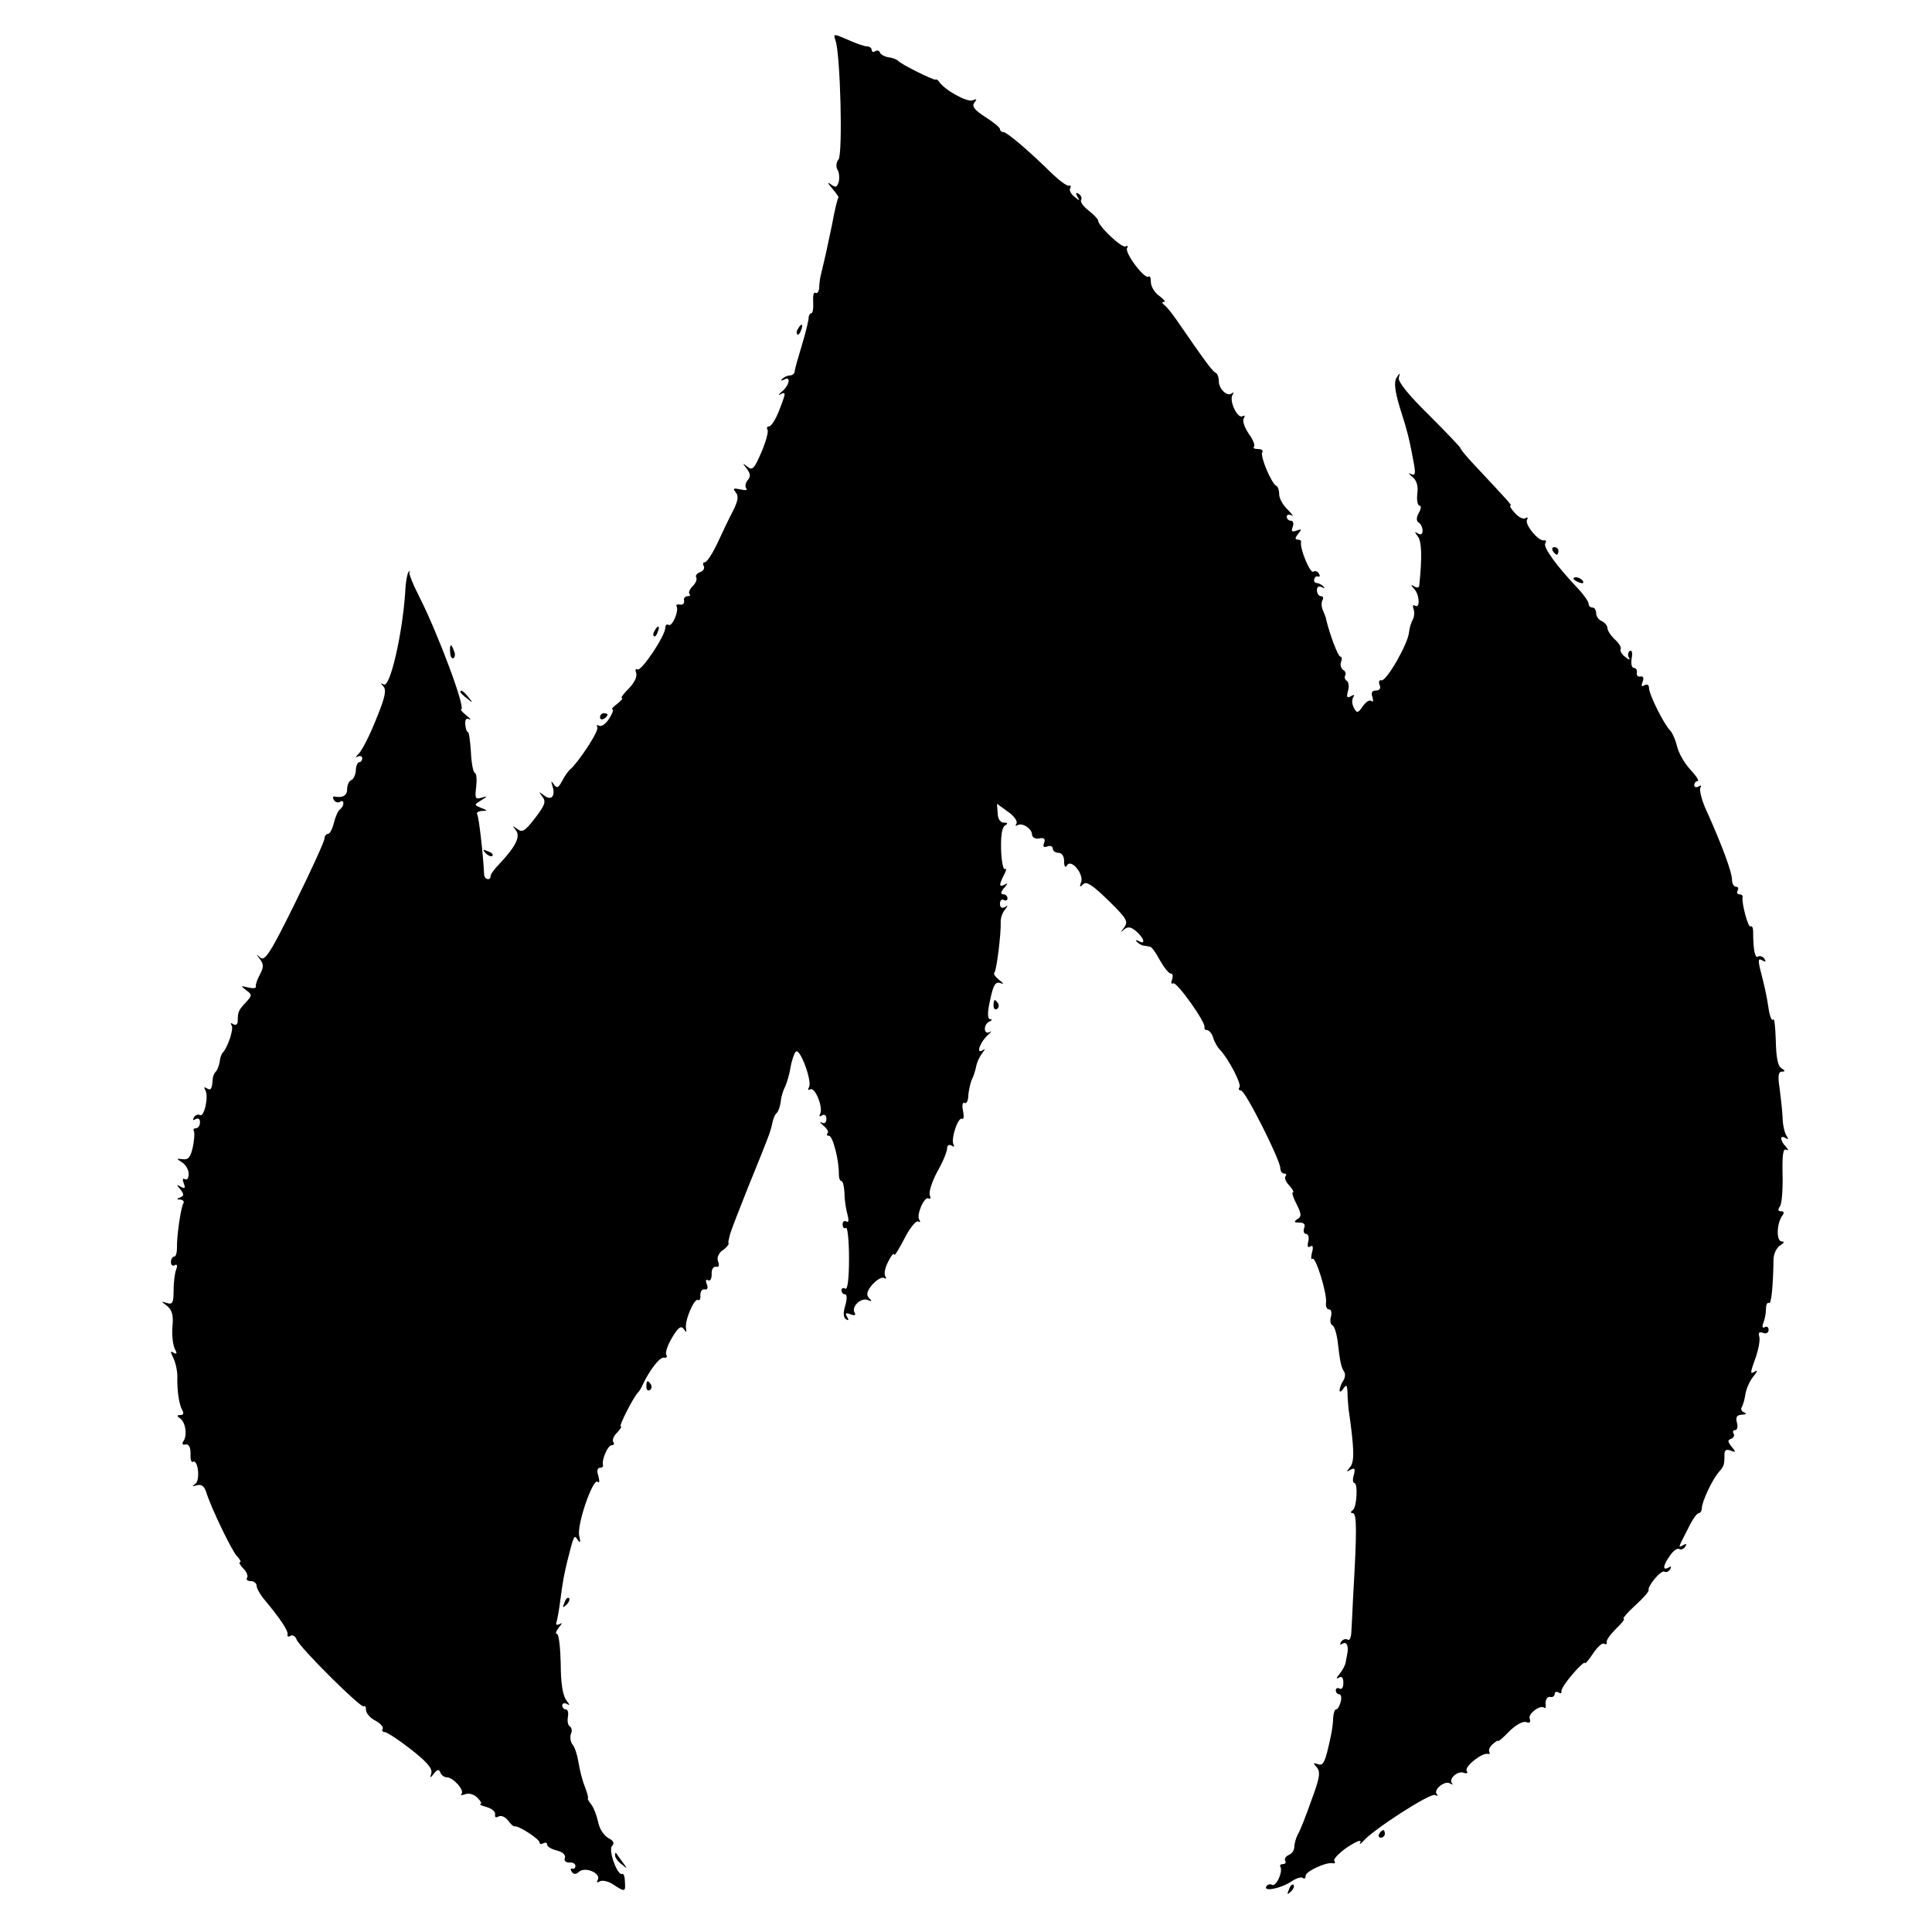 <?xml version="1.0" standalone="no"?>
<!DOCTYPE svg PUBLIC "-//W3C//DTD SVG 20010904//EN"
 "http://www.w3.org/TR/2001/REC-SVG-20010904/DTD/svg10.dtd">
<svg version="1.0" xmlns="http://www.w3.org/2000/svg"
 width="512pt" height="512pt" viewBox="0 0 512 512"
 preserveAspectRatio="xMidYMid meet">
<g transform="translate(0,512) scale(0.1,-0.1)"
fill="#000000" stroke="none">
<path d="M2214 5013 c13 -33 20 -302 8 -316 -6 -7 -7 -18 -3 -26 5 -7 6 -22 4
-32 -5 -16 -8 -17 -22 -7 -9 7 -8 3 4 -11 11 -13 19 -24 17 -25 -2 0 -10 -32
-17 -71 -13 -63 -17 -81 -30 -135 -2 -8 -4 -23 -4 -33 -1 -10 -5 -16 -10 -13
-5 3 -7 -8 -6 -24 1 -17 -1 -30 -5 -30 -3 0 -7 -6 -7 -12 0 -7 -8 -40 -18 -73
-10 -33 -19 -64 -19 -70 -1 -5 -6 -10 -13 -10 -6 0 -15 -4 -20 -9 -5 -5 -3 -6
5 -2 19 11 14 -15 -5 -31 -10 -8 -12 -12 -5 -8 16 8 15 4 -4 -45 -9 -22 -20
-40 -26 -40 -5 0 -7 -4 -4 -9 3 -4 -4 -31 -16 -59 -19 -44 -24 -50 -37 -39
-14 11 -14 10 -2 -5 10 -14 11 -21 2 -31 -6 -8 -7 -17 -3 -22 4 -4 -3 -5 -16
-2 -18 4 -21 3 -12 -8 8 -10 6 -23 -9 -52 -11 -21 -29 -59 -41 -85 -13 -27
-27 -48 -32 -48 -5 0 -6 -5 -3 -10 3 -6 -1 -13 -9 -16 -9 -3 -14 -10 -11 -14
3 -5 -1 -15 -9 -23 -8 -8 -12 -17 -9 -21 4 -3 1 -6 -5 -6 -7 0 -11 -6 -9 -12
1 -7 -4 -12 -11 -10 -8 1 -11 -1 -9 -5 7 -12 -12 -55 -21 -49 -5 3 -9 -1 -9
-8 0 -21 -64 -117 -74 -110 -5 3 -6 -2 -3 -10 3 -9 -5 -26 -20 -41 -14 -14
-22 -25 -18 -25 4 0 -2 -7 -12 -15 -11 -8 -17 -15 -13 -15 4 0 0 -11 -9 -25
-9 -14 -21 -22 -27 -18 -5 3 -7 1 -4 -4 6 -9 -52 -96 -73 -113 -4 -3 -13 -16
-20 -29 -10 -19 -14 -21 -22 -10 -8 11 -8 10 -4 -4 9 -27 -3 -40 -22 -25 -15
11 -15 11 -5 -3 11 -13 7 -23 -19 -57 -27 -35 -34 -39 -47 -29 -14 10 -14 10
-4 -3 13 -17 0 -43 -44 -90 -13 -13 -23 -27 -23 -32 0 -13 -17 -9 -17 5 -3 59
-14 150 -18 158 -4 5 2 9 12 10 16 0 16 1 -2 8 -19 8 -19 8 0 20 18 11 18 12
1 7 -16 -5 -18 -2 -14 29 2 19 1 36 -4 37 -4 2 -9 27 -10 55 -2 29 -5 53 -8
53 -3 0 -6 9 -7 20 -1 13 3 18 10 14 7 -3 3 2 -7 10 -11 9 -17 16 -14 16 14 0
-62 203 -112 301 -16 31 -27 59 -25 63 3 3 2 4 -2 1 -3 -3 -8 -26 -9 -52 -7
-111 -40 -256 -57 -247 -9 5 -9 4 -1 -5 9 -10 4 -31 -20 -89 -17 -43 -38 -83
-46 -90 -8 -8 -9 -11 -2 -7 6 3 12 1 12 -4 0 -6 -4 -11 -8 -11 -4 0 -9 -10 -9
-22 -1 -13 -7 -24 -13 -26 -5 -2 -10 -12 -10 -23 0 -17 -11 -24 -33 -20 -5 1
-6 -3 -2 -9 3 -6 11 -8 16 -5 5 4 9 2 9 -4 0 -5 -4 -12 -9 -16 -5 -3 -12 -19
-16 -35 -4 -17 -11 -30 -16 -30 -5 0 -9 -6 -9 -12 0 -7 -35 -84 -78 -171 -65
-132 -80 -155 -92 -145 -12 11 -12 10 -1 -4 10 -14 10 -21 0 -40 -7 -13 -12
-27 -11 -32 2 -5 -7 -6 -20 -3 -21 5 -21 5 -6 -7 17 -12 16 -14 0 -32 -20 -21
-22 -26 -22 -50 0 -9 -5 -12 -12 -8 -6 4 -8 3 -4 -4 6 -9 -11 -59 -24 -72 -3
-3 -7 -14 -8 -25 -2 -11 -7 -22 -10 -25 -4 -3 -7 -11 -8 -17 -2 -30 -5 -34
-16 -27 -7 4 -8 3 -4 -5 10 -15 -3 -73 -14 -66 -5 3 -12 0 -16 -6 -4 -8 -3 -9
4 -5 7 4 12 1 12 -8 0 -9 -5 -16 -11 -16 -5 0 -8 -3 -5 -8 2 -4 1 -23 -3 -42
-6 -27 -12 -34 -27 -32 -17 2 -18 2 -2 -8 10 -6 18 -20 18 -31 0 -11 -4 -17
-10 -14 -6 4 -7 -1 -3 -11 5 -13 3 -15 -8 -9 -12 7 -12 6 -1 -7 10 -13 10 -17
0 -21 -11 -4 -10 -6 0 -6 7 -1 11 -5 8 -10 -7 -11 -18 -90 -17 -118 0 -13 -3
-23 -7 -23 -5 0 -9 -7 -9 -15 0 -8 5 -11 10 -8 6 4 8 -1 4 -11 -4 -10 -7 -35
-7 -57 0 -32 -3 -37 -18 -32 -16 5 -16 5 1 -8 13 -11 17 -25 14 -54 -2 -22 1
-48 6 -59 7 -13 6 -16 -3 -11 -9 6 -9 3 -1 -13 6 -12 11 -34 11 -49 -1 -41 5
-76 13 -90 5 -8 3 -13 -5 -13 -9 0 -10 -2 -2 -8 15 -9 21 -43 11 -60 -6 -8 -4
-12 5 -10 8 2 13 -7 13 -24 -1 -14 2 -25 6 -22 14 8 20 -49 7 -58 -10 -7 -9
-8 4 -4 11 3 19 -2 24 -17 13 -42 66 -152 81 -170 9 -9 13 -17 9 -17 -4 0 0
-7 8 -16 9 -8 14 -20 11 -25 -4 -5 1 -9 9 -9 9 0 16 -6 16 -12 0 -7 10 -25 23
-40 40 -48 62 -81 59 -90 -1 -5 2 -7 8 -3 5 3 13 -1 16 -10 9 -22 172 -184
178 -177 3 3 6 -1 6 -10 0 -8 11 -21 25 -28 13 -7 22 -17 19 -22 -3 -4 0 -8 5
-8 6 0 38 -21 70 -46 41 -32 58 -51 54 -63 -4 -14 -3 -14 7 -1 9 11 13 12 17
3 2 -7 10 -13 17 -13 17 0 48 -35 39 -44 -4 -4 0 -4 10 -1 9 4 23 0 32 -9 9
-9 13 -16 8 -17 -4 -1 3 -4 17 -8 14 -4 24 -13 22 -20 -1 -7 2 -9 9 -5 7 4 18
-1 25 -10 7 -10 15 -17 18 -16 11 2 66 -34 66 -43 0 -4 4 -5 10 -2 5 3 10 2
10 -3 0 -6 12 -13 26 -16 15 -4 24 -12 21 -20 -3 -7 2 -12 12 -12 9 1 16 -3
16 -9 0 -5 -4 -9 -8 -7 -5 1 -6 -2 -2 -8 5 -8 11 -8 20 0 17 14 59 -5 49 -22
-4 -7 -2 -8 5 -4 6 4 23 1 36 -8 32 -21 33 -20 31 8 0 13 -4 22 -7 20 -12 -7
-38 63 -27 74 7 7 4 14 -10 21 -11 6 -24 25 -27 43 -4 18 -12 39 -19 47 -6 8
-10 15 -8 15 2 1 -2 15 -8 31 -7 17 -14 46 -17 65 -3 19 -10 41 -16 47 -5 7
-7 19 -4 28 4 8 2 17 -3 20 -5 3 -7 14 -5 25 2 11 0 20 -6 20 -5 0 -9 5 -9 11
0 5 6 7 13 3 8 -5 7 -2 -2 10 -9 11 -15 44 -15 96 -1 44 -5 80 -10 80 -5 0 -2
8 5 17 9 11 10 14 2 9 -8 -4 -11 -2 -8 6 2 7 7 33 10 58 7 52 9 64 19 105 17
68 18 69 27 54 7 -10 8 -6 4 11 -7 29 37 155 49 143 5 -5 5 2 2 15 -5 13 -3
22 3 22 6 0 10 3 9 7 -4 15 13 53 23 53 6 0 8 4 4 9 -3 5 2 17 11 25 8 9 13
16 9 16 -6 0 35 80 46 90 3 3 9 12 12 20 19 40 46 75 57 72 6 -1 9 2 6 7 -4 5
3 26 15 46 16 27 24 33 31 23 7 -10 8 -10 6 2 -4 20 22 81 32 75 4 -3 7 3 6
13 0 9 4 16 11 15 8 -2 10 4 6 14 -4 9 -2 14 4 10 5 -3 9 4 9 16 -1 12 4 21
11 20 8 -2 10 4 6 14 -4 9 1 21 11 29 10 6 17 15 17 18 -1 3 -1 7 0 9 0 1 2 9
4 17 2 8 24 65 48 125 57 140 59 146 64 170 2 10 7 22 11 25 4 3 9 16 11 30 1
14 7 32 12 41 4 9 11 31 14 50 3 19 10 38 14 42 11 11 44 -79 35 -94 -4 -7 -3
-9 3 -6 13 8 36 -50 26 -66 -3 -6 -1 -7 5 -3 7 4 12 1 12 -9 0 -10 -5 -14 -12
-10 -7 4 -5 0 4 -8 10 -8 15 -17 11 -20 -3 -4 -2 -7 4 -7 10 0 27 -66 26 -102
0 -10 3 -18 7 -18 4 0 7 -15 8 -32 0 -18 4 -44 8 -57 4 -15 3 -22 -3 -18 -5 3
-10 0 -10 -8 0 -8 4 -12 9 -9 4 3 8 -34 8 -81 0 -55 -4 -84 -10 -80 -5 3 -10
1 -10 -4 0 -6 4 -11 9 -11 6 0 6 -12 1 -30 -6 -19 -5 -32 2 -36 7 -5 8 -2 3 6
-6 10 -4 12 9 7 10 -4 15 -3 11 4 -10 15 16 41 34 34 12 -5 13 -3 4 5 -8 9 -6
18 9 36 12 13 26 21 31 17 6 -3 7 -1 3 5 -4 6 0 24 8 39 8 16 15 24 16 18 0
-5 12 14 27 43 14 28 31 48 36 45 6 -3 7 -1 3 5 -8 13 14 63 25 56 5 -3 6 1 3
9 -3 8 6 36 20 62 15 26 26 54 26 62 0 8 5 11 12 7 6 -4 8 -3 5 3 -8 13 12 75
23 68 4 -2 5 7 2 22 -3 14 -1 23 4 20 5 -3 10 6 10 19 1 13 5 32 9 42 5 9 10
26 12 36 2 11 9 26 16 35 9 12 9 13 0 7 -18 -10 -4 25 16 42 9 8 10 11 4 7 -8
-4 -13 0 -13 9 0 8 6 17 13 19 6 3 7 6 1 6 -7 1 -8 16 0 51 8 39 14 49 26 45
11 -4 11 -2 -2 8 -10 8 -16 16 -13 19 6 5 18 103 17 133 -1 10 4 26 11 34 9
12 9 13 0 7 -8 -4 -13 -1 -13 9 0 9 5 13 10 10 6 -3 10 -1 10 4 0 6 -5 11 -11
11 -8 0 -7 6 2 17 10 11 10 14 2 9 -16 -9 -16 -1 -2 26 6 11 7 18 2 15 -4 -3
-9 20 -10 51 -1 35 2 59 10 64 9 6 8 8 -3 8 -9 0 -16 10 -16 25 l-2 25 29 -21
c16 -11 26 -25 23 -31 -4 -6 -3 -8 2 -5 13 8 39 -9 39 -25 0 -7 9 -12 19 -10
13 3 17 -1 13 -12 -4 -10 -1 -13 9 -9 7 3 14 0 14 -6 0 -6 7 -11 15 -11 9 0
15 -9 15 -22 0 -15 3 -19 8 -11 11 18 45 -24 37 -45 -5 -13 -3 -14 6 -5 8 8
24 -2 66 -43 49 -48 54 -56 42 -72 -10 -13 -10 -15 0 -5 10 8 18 7 32 -5 21
-18 26 -37 7 -26 -8 4 -10 3 -5 -2 5 -5 13 -10 18 -10 5 -1 12 -2 17 -3 4 0
16 -17 26 -36 11 -19 23 -35 29 -35 5 0 6 -7 3 -16 -3 -8 -2 -13 3 -10 9 6 87
-104 83 -116 -1 -5 2 -8 7 -8 5 0 13 -9 16 -20 3 -11 12 -26 18 -32 23 -24 57
-90 52 -99 -4 -5 -2 -9 4 -9 11 0 104 -184 104 -206 0 -8 5 -14 10 -14 6 0 7
-3 4 -7 -4 -3 0 -15 10 -25 9 -10 13 -18 9 -18 -3 0 1 -14 10 -31 13 -26 14
-33 2 -40 -10 -7 -9 -9 6 -9 12 0 16 -5 12 -15 -3 -8 0 -15 5 -15 6 0 9 -9 6
-20 -3 -13 -1 -18 6 -13 6 4 8 -2 4 -16 -3 -13 -3 -20 1 -17 8 9 40 -94 36
-117 -1 -9 2 -17 8 -17 6 0 8 -9 5 -20 -3 -10 -1 -20 4 -22 5 -2 11 -21 14
-43 6 -53 9 -68 17 -80 4 -6 3 -17 -3 -25 -5 -8 -9 -19 -9 -25 0 -5 5 -3 10 5
8 12 10 10 11 -10 0 -14 2 -34 3 -45 15 -105 16 -138 4 -153 -11 -13 -11 -14
1 -7 11 6 13 3 9 -13 -4 -12 -3 -22 1 -22 10 0 7 -64 -4 -72 -7 -5 -6 -8 0 -8
11 0 11 -48 1 -220 -2 -41 -4 -85 -5 -98 -1 -13 -5 -21 -10 -17 -5 3 -13 0
-17 -6 -4 -8 -3 -9 4 -5 11 7 17 -7 12 -29 -1 -5 -3 -15 -4 -21 -1 -7 -8 -20
-16 -30 -9 -11 -10 -15 -2 -10 8 5 12 0 12 -14 0 -12 -4 -18 -10 -15 -5 3 -10
1 -10 -4 0 -6 4 -11 9 -11 5 0 7 -9 4 -20 -3 -11 -8 -20 -12 -20 -4 0 -7 -10
-8 -22 0 -13 -3 -34 -6 -48 -15 -71 -20 -81 -35 -75 -12 4 -13 3 -2 -9 10 -13
7 -29 -15 -88 -14 -40 -30 -81 -36 -90 -5 -10 -9 -25 -9 -33 0 -9 -7 -18 -15
-21 -8 -4 -12 -10 -9 -15 3 -5 0 -9 -6 -9 -6 0 -9 -3 -7 -7 8 -13 -12 -55 -22
-48 -5 3 -12 1 -15 -4 -9 -15 37 -6 65 12 14 10 29 14 32 10 4 -3 7 -1 7 6 0
12 57 38 73 33 5 -1 6 2 3 7 -3 4 13 21 35 36 23 15 38 21 34 13 -3 -7 -1 -6
7 2 26 31 180 130 191 123 7 -3 9 -3 5 2 -11 11 20 37 34 29 7 -4 10 -4 6 0
-10 12 15 34 31 28 8 -3 12 -1 8 5 -7 11 41 49 56 45 5 -1 6 1 4 5 -3 5 1 14
9 21 8 7 14 11 14 8 0 -2 14 9 30 26 17 17 37 28 45 24 9 -3 12 0 9 9 -6 13
29 39 39 29 3 -3 4 3 3 13 0 10 5 17 12 16 6 -2 12 2 12 8 0 5 5 7 10 4 6 -4
9 -2 8 2 -2 5 12 26 30 47 17 20 32 33 32 29 0 -4 10 7 21 24 12 18 25 30 30
27 5 -3 8 -1 7 4 -2 5 10 21 25 36 15 14 24 26 20 26 -4 0 9 16 30 35 21 19
37 37 36 41 -3 11 33 54 42 49 4 -3 11 0 15 6 4 8 3 9 -4 5 -17 -10 -15 6 4
32 8 12 19 20 24 17 5 -3 12 0 16 6 5 8 3 9 -6 4 -14 -8 -13 -8 15 47 10 21
22 38 27 38 4 0 8 6 8 13 0 17 28 77 46 97 13 15 14 19 14 46 0 11 5 14 16 10
15 -6 15 -4 3 10 -11 14 -11 18 -1 21 6 3 10 9 6 14 -3 5 -1 9 4 9 6 0 8 9 5
20 -4 15 0 20 13 21 11 0 14 3 6 6 -6 2 -10 9 -6 14 3 5 8 22 10 37 3 15 13
36 22 46 9 11 11 16 4 12 -15 -9 -15 -7 2 40 7 22 11 45 8 53 -3 9 0 12 10 9
8 -4 15 0 15 8 0 7 -5 10 -10 7 -6 -4 -8 1 -4 11 4 10 7 27 7 37 0 11 3 18 8
16 6 -5 11 44 12 115 0 15 8 31 17 37 11 7 13 11 5 11 -15 0 -14 47 1 68 6 8
5 12 -3 12 -8 0 -9 4 -3 13 5 6 8 45 7 84 -1 52 1 71 10 66 6 -3 6 -1 -1 8
-16 16 -17 33 -1 23 8 -5 8 -3 2 7 -5 8 -10 30 -10 49 -1 19 -5 54 -8 77 -5
31 -3 43 6 43 10 0 9 3 -1 9 -10 6 -14 30 -15 74 -1 36 -4 61 -7 55 -3 -5 -9
8 -12 29 -6 39 -10 56 -23 107 -5 22 -4 27 6 21 9 -5 11 -4 6 4 -4 6 -12 9
-17 6 -8 -6 -13 18 -13 67 0 9 -3 15 -7 13 -6 -5 -24 62 -21 78 1 4 -3 7 -9 7
-5 0 -7 5 -4 10 3 6 1 10 -4 10 -6 0 -11 8 -11 19 0 19 -26 90 -66 179 -14 29
-21 58 -18 64 4 7 2 8 -4 4 -7 -4 -12 -2 -12 3 0 6 4 11 9 11 5 0 -4 14 -19
30 -16 17 -31 44 -35 60 -4 17 -12 36 -18 43 -18 18 -57 97 -57 114 0 8 -5 11
-12 7 -8 -5 -9 -2 -5 9 4 10 2 16 -6 14 -7 -1 -11 4 -9 11 1 6 -3 12 -8 12 -6
0 -8 11 -6 25 3 15 1 23 -5 20 -5 -4 -6 -12 -2 -18 4 -7 0 -6 -10 2 -9 7 -15
17 -12 21 2 4 -4 15 -15 25 -11 10 -20 24 -20 30 0 7 -7 15 -15 19 -8 3 -15
12 -15 21 0 8 -4 15 -10 15 -5 0 -10 4 -10 10 0 5 -12 23 -27 39 -58 61 -94
111 -88 121 4 6 2 9 -3 8 -14 -4 -53 43 -45 55 3 5 1 7 -4 4 -6 -4 -18 2 -28
13 -10 11 -16 20 -12 20 5 0 -5 11 -95 107 -21 22 -38 43 -38 46 0 2 -38 42
-84 88 -54 53 -82 88 -79 98 4 14 3 14 -6 0 -7 -11 -5 -34 9 -80 21 -65 26
-88 37 -148 5 -27 3 -33 -8 -27 -8 4 -6 1 3 -7 12 -9 17 -24 14 -46 -2 -17 1
-31 6 -31 5 0 4 -9 -2 -19 -7 -13 -7 -22 0 -26 5 -3 10 -13 10 -21 0 -10 -5
-12 -12 -8 -10 6 -10 5 -1 -7 11 -13 12 -57 4 -132 -1 -5 -7 -5 -13 -1 -10 6
-10 4 0 -7 14 -15 16 -53 2 -44 -5 3 -7 0 -4 -9 3 -8 2 -21 -2 -28 -4 -7 -9
-22 -10 -34 -3 -31 -60 -130 -73 -127 -6 2 -8 -4 -5 -12 4 -9 0 -15 -10 -15
-10 0 -13 -6 -9 -17 3 -10 2 -15 -2 -11 -5 5 -15 -2 -23 -13 -13 -19 -16 -20
-24 -5 -5 9 -6 21 -2 28 5 7 3 8 -6 3 -10 -6 -12 -3 -8 13 4 12 2 25 -3 28 -5
3 -7 9 -4 14 3 5 0 12 -6 15 -5 4 -8 13 -5 21 3 8 2 14 -2 14 -6 0 -28 58 -38
100 0 3 -4 13 -8 22 -4 9 -5 22 -1 28 3 5 1 10 -4 10 -6 0 -11 7 -11 16 0 9 5
12 13 8 7 -4 9 -3 4 2 -5 5 -13 9 -18 9 -5 0 -8 5 -6 10 1 6 6 9 10 7 5 -1 6
2 2 8 -3 6 -10 8 -15 5 -8 -5 -36 62 -32 78 1 4 -3 7 -9 7 -8 0 -7 5 1 15 11
13 10 14 -4 9 -12 -5 -15 -2 -10 10 3 9 1 16 -5 16 -6 0 -11 5 -11 11 0 5 6 7
13 3 6 -4 2 3 -10 15 -13 12 -23 30 -23 41 0 10 -3 20 -7 22 -13 5 -44 79 -38
89 4 5 -2 9 -11 9 -10 0 -14 3 -11 6 4 4 -3 20 -14 35 -11 16 -17 34 -13 40 4
7 3 9 -3 6 -13 -8 -36 40 -27 56 4 7 4 9 -1 5 -12 -11 -35 11 -35 32 0 10 -4
20 -8 22 -8 3 -24 24 -106 143 -12 17 -25 33 -31 37 -6 5 -6 8 0 8 5 0 -1 7
-13 16 -12 8 -22 25 -22 36 0 12 -3 18 -6 15 -10 -9 -65 64 -57 76 3 5 2 7 -4
4 -9 -6 -73 54 -73 69 0 3 -11 15 -25 26 -14 11 -23 23 -20 28 3 5 0 12 -6 16
-8 5 -9 3 -4 -7 8 -12 6 -12 -8 0 -9 7 -14 17 -11 22 3 5 2 8 -3 7 -5 -2 -25
13 -45 32 -64 63 -120 110 -129 110 -5 0 -9 4 -9 8 0 4 -18 19 -39 32 -29 19
-36 28 -29 38 8 9 7 11 -5 6 -15 -5 -73 27 -88 49 -3 5 -8 8 -10 6 -5 -2 -92
41 -99 50 -3 3 -14 8 -25 9 -11 2 -22 8 -23 13 -2 5 -8 7 -13 3 -5 -3 -9 -1
-9 4 0 5 -6 9 -12 9 -7 0 -30 8 -52 18 -37 16 -38 16 -32 -2z"/>
<path d="M2115 4249 c-4 -6 -5 -12 -2 -15 2 -3 7 2 10 11 7 17 1 20 -8 4z"/>
<path d="M4115 3660 c3 -5 8 -10 11 -10 2 0 4 5 4 10 0 6 -5 10 -11 10 -5 0
-7 -4 -4 -10z"/>
<path d="M4170 3586 c0 -2 7 -7 16 -10 8 -3 12 -2 9 4 -6 10 -25 14 -25 6z"/>
<path d="M1735 3449 c-4 -6 -5 -12 -2 -15 2 -3 7 2 10 11 7 17 1 20 -8 4z"/>
<path d="M1193 3391 c0 -11 5 -18 9 -15 4 3 5 11 1 19 -7 21 -12 19 -10 -4z"/>
<path d="M1220 3286 c0 -2 8 -10 18 -17 15 -13 16 -12 3 4 -13 16 -21 21 -21
13z"/>
<path d="M1590 3219 c0 -5 5 -7 10 -4 6 3 10 8 10 11 0 2 -4 4 -10 4 -5 0 -10
-5 -10 -11z"/>
<path d="M1287 2859 c7 -7 15 -10 18 -7 3 3 -2 9 -12 12 -14 6 -15 5 -6 -5z"/>
<path d="M2633 2455 c0 -8 4 -12 9 -9 5 3 6 10 3 15 -9 13 -12 11 -12 -6z"/>
<path d="M1713 1445 c0 -8 4 -12 9 -9 5 3 6 10 3 15 -9 13 -12 11 -12 -6z"/>
<path d="M1496 873 c-6 -14 -5 -15 5 -6 7 7 10 15 7 18 -3 3 -9 -2 -12 -12z"/>
<path d="M3655 260 c-3 -5 -1 -10 4 -10 6 0 11 5 11 10 0 6 -2 10 -4 10 -3 0
-8 -4 -11 -10z"/>
<path d="M1630 203 c0 -6 8 -17 18 -24 16 -13 16 -13 2 6 -8 11 -16 22 -17 24
-2 2 -3 0 -3 -6z"/>
<path d="M3416 113 c-6 -14 -5 -15 5 -6 7 7 10 15 7 18 -3 3 -9 -2 -12 -12z"/>
</g>
</svg>
